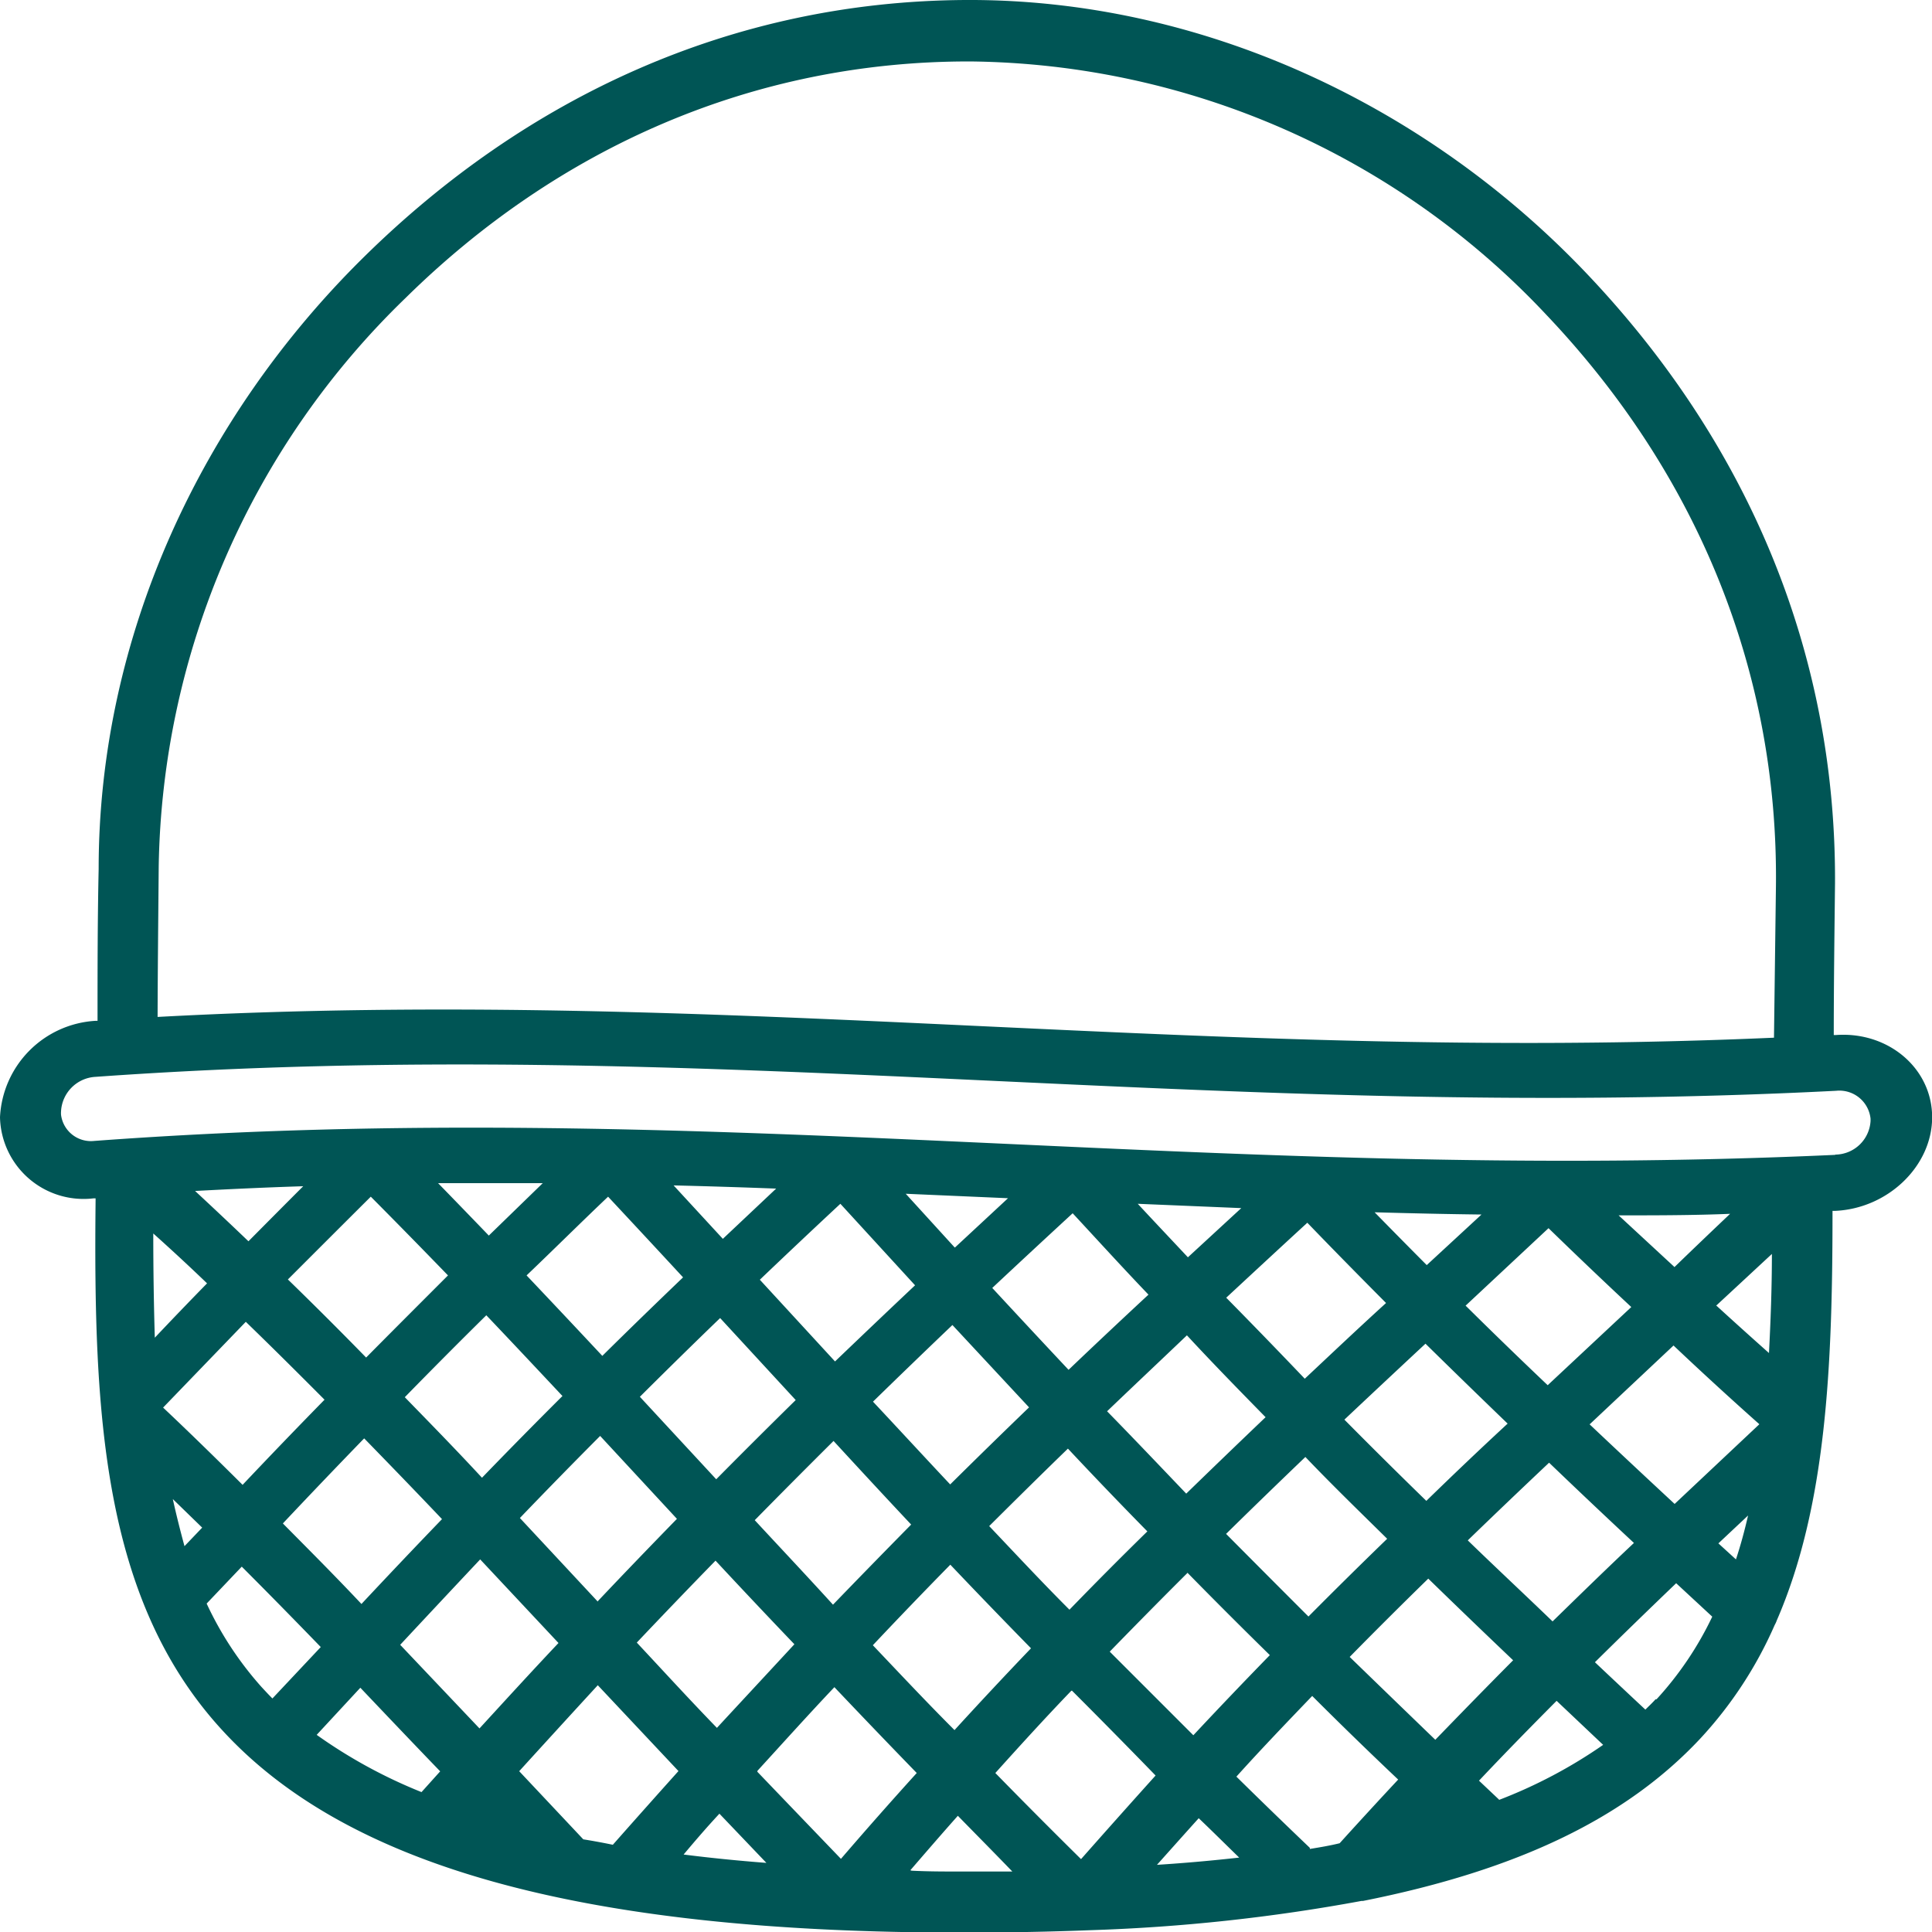 <svg xmlns="http://www.w3.org/2000/svg" viewBox="0 0 138.65 138.65"><defs><style>.a{fill:#055;}</style></defs><title>Fichier 1</title><path class="a" d="M131.74,74.28h-.14c0-3.63.05-7.27.09-10.9.08-16.72-6.37-31.72-17.87-43.8S86.16-.08,69.33,0,37.72,7,26.08,18.48s-19,27.19-19,43.88C7,66,7,69.63,7,73.26H6.84A7.29,7.29,0,0,0,0,80.18,6,6,0,0,0,6.71,86h.15v.14c-.16,15.32.5,28.6,9,37.93,8.78,9.67,25.39,14.67,53.46,14.62,3.12,0,6.11-.06,8.94-.17h0a129.55,129.55,0,0,0,19.45-2.1h.11c11.21-2.23,18.91-6,24.19-11.64a29.1,29.1,0,0,0,5.35-8.16,2,2,0,0,0,.15-.33c3.55-8.17,4-18.21,4-29.21V86.9h.15c3.81-.15,7-3.21,7-6.72S135.51,74,131.74,74.28ZM11.39,62.16A58,58,0,0,1,29.12,21.37C40,10.66,54,4.37,69.66,4.41A57.49,57.49,0,0,1,111,22.62c10.7,11.28,16.63,25.45,16.45,41q-.07,5.44-.14,10.85c-41.38,1.83-75-3.7-116-1.49C11.32,69.38,11.36,65.76,11.39,62.16Zm113.19,49.75-1.26-1.15,2.13-2C125.2,109.85,124.91,110.92,124.58,111.91Zm-17,17.24-1.44-1.36c1.82-1.93,3.68-3.83,5.57-5.73l3.34,3.16a35.13,35.13,0,0,1-7.47,3.95ZM94,132.61q-2.67-2.55-5.27-5.11c1.8-2,3.61-3.88,5.44-5.79q3,3,6.17,6-2.11,2.26-4.2,4.57c-.69.17-1.41.29-2.14.41ZM41.86,132l-4.6-4.89q2.82-3.1,5.64-6.17l5.79,6.16q-2.36,2.63-4.71,5.29C43.26,132.24,42.55,132.11,41.86,132Zm-19.15-7.48,3.15-3.4c1.9,2,3.8,4,5.73,6l-1.34,1.49A36.07,36.07,0,0,1,22.71,124.49ZM11,88.52Q13,90.31,14.86,92.1,13,94,11.11,96,11,92.35,11,88.52Zm1.34,19,2.17,2.11-1.27,1.33C12.93,109.82,12.64,108.67,12.38,107.48Zm-.64-6.5q3-3.11,5.94-6.16c1.9,1.84,3.78,3.71,5.65,5.59q-2.94,3-5.88,6.11c-1.88-1.87-3.77-3.72-5.7-5.54Zm96.49,1.15c-2,1.85-3.93,3.69-5.83,5.54q-3-2.92-5.88-5.83,2.9-2.73,5.82-5.45,2.91,2.86,5.9,5.74Zm-3-8.48,5.94-5.55q2.92,2.84,5.94,5.66l-6,5.61q-3-2.85-5.9-5.72ZM85.19,112.84q2.94,3,5.94,5.94-2.77,2.84-5.49,5.75-3-3-6-6c1.85-1.9,3.71-3.79,5.58-5.65Zm-8.44,2.68c-2-2-3.86-4-5.76-6,1.88-1.87,3.76-3.73,5.65-5.56q2.81,3,5.7,5.94C80.45,111.75,78.59,113.62,76.75,115.52ZM88,110.07c1.88-1.85,3.77-3.68,5.68-5.51,1.91,2,3.87,3.9,5.87,5.87q-2.85,2.76-5.65,5.58-3-3-5.92-5.94ZM93.69,99Q90.83,96,88,93.13c1.93-1.79,3.87-3.59,5.82-5.38,1.85,1.92,3.74,3.84,5.65,5.76-2,1.82-3.91,3.63-5.84,5.44Zm-2.86,2.7q-2.86,2.73-5.7,5.49c-1.91-2-3.81-4-5.68-5.91,1.9-1.82,3.81-3.62,5.73-5.45,1.85,2,3.73,3.92,5.64,5.87ZM76.69,98.31q-2.76-2.94-5.48-5.88c1.92-1.8,3.84-3.58,5.77-5.36C78.77,89,80.59,91,82.42,92.91q-2.9,2.69-5.74,5.4ZM73.85,101c-1.89,1.82-3.78,3.67-5.66,5.53-1.88-2-3.72-4-5.54-5.94q2.84-2.77,5.7-5.5Zm-22.5,11q2.79,3,5.66,6c-1.85,2-3.71,4-5.56,6-2-2.06-3.86-4.1-5.75-6.12Q48.54,114.88,51.35,112Zm-8.45,2.94-5.59-6q2.88-3,5.76-5.89L48.58,109C46.69,110.94,44.79,112.91,42.9,114.91Zm11.25-5.83q2.84-2.89,5.67-5.7c1.84,2,3.69,4,5.57,6q-2.8,2.84-5.61,5.75C57.89,113.08,56,111.08,54.15,109.08Zm5.79-11.39-5.41-5.88q2.89-2.76,5.78-5.45l5.36,5.85c-1.91,1.8-3.83,3.63-5.75,5.47Zm-2.84,2.76q-2.85,2.8-5.7,5.68l-5.48-5.92c1.92-1.91,3.84-3.8,5.76-5.65l5.42,5.88ZM43.24,97.32q-2.72-2.91-5.45-5.79c2-1.91,3.9-3.8,5.85-5.65,1.79,1.92,3.59,3.85,5.38,5.79-1.94,1.86-3.87,3.73-5.8,5.64Zm-2.87,2.86q-2.9,2.89-5.78,5.87c-1.85-2-3.69-3.88-5.54-5.78q2.93-3,5.85-5.88c1.81,1.9,3.62,3.83,5.45,5.78ZM26.29,97.44q-2.79-2.86-5.63-5.62c2-2,4-4,5.95-5.94,1.86,1.87,3.7,3.75,5.54,5.65-2,2-3.91,3.91-5.88,5.9Zm-.14,5.8c1.86,1.91,3.72,3.83,5.57,5.78q-2.89,3-5.78,6.09c-1.88-2-3.76-3.88-5.64-5.78q2.91-3.09,5.83-6.1Zm8.31,8.67,5.62,6c-1.89,2-3.78,4.07-5.67,6.13l-5.69-6Q31.6,114.95,34.46,111.91Zm17.16,18.24L55,133.69c-2.07-.16-4.06-.36-5.94-.6.84-1,1.7-2,2.56-2.92Zm2.74-3.07c1.83-2,3.68-4.06,5.52-6q2.91,3.07,5.91,6.16-2.72,3-5.44,6.16-3-3.12-6-6.25Zm8.27-9q2.77-2.94,5.57-5.79,2.85,3,5.79,6-2.76,2.88-5.49,5.87c-2-2-3.94-4.07-5.87-6.1Zm14.3,3.25q3,3,6,6.09-2.7,3-5.35,6-3.13-3.09-6.15-6.18c1.8-2,3.62-4,5.45-5.9ZM86,130.46c1,.95,1.95,1.9,2.93,2.85-1.88.21-3.85.39-5.9.52,1-1.12,2-2.24,3-3.35Zm17-5.61q-3.11-3-6.14-5.94,2.79-2.84,5.64-5.62,3,2.92,6.09,5.86c-1.89,1.9-3.75,3.81-5.59,5.71Zm2.34-14.31c1.92-1.86,3.86-3.71,5.83-5.57q3,2.88,6.09,5.76c-2,1.88-3.92,3.76-5.84,5.63-2-1.93-4.07-3.86-6.08-5.81Zm8.76-8.34,6-5.64q3,2.84,6.16,5.65l-6.08,5.72q-3.07-2.85-6.11-5.72Zm9.06-8.5c1.32-1.22,2.64-2.45,4-3.71,0,2.44-.09,4.81-.21,7.11q-1.89-1.68-3.75-3.38Zm-3-2.78-4-3.7c2.64,0,5.31,0,8-.11-1.36,1.29-2.7,2.57-4,3.83Zm-17.77-.13Q100.51,88.9,98.65,87c2.54.07,5.09.13,7.67.16Zm-17.14-.56c-1.2-1.28-2.41-2.56-3.6-3.84l7.43.31Zm-16.75-.72L65,85.67l7.34.32-3.81,3.54ZM51.87,88.9l-3.53-3.83q3.69.09,7.36.23l-3.83,3.61Zm-16.8-.24q-1.8-1.87-3.63-3.75,3.78,0,7.51,0l-3.88,3.77Zm-17.24.42Q15.94,87.27,14,85.47c2.61-.14,5.19-.26,7.76-.34C20.46,86.43,19.15,87.75,17.83,89.08Zm-3,26,2.52-2.65c1.89,1.89,3.78,3.82,5.67,5.77l-3.47,3.69c-.26-.26-.52-.54-.77-.81a24.36,24.36,0,0,1-3.95-6Zm50.5,19.14c1.14-1.32,2.27-2.63,3.41-3.91,1.29,1.32,2.6,2.64,3.91,4H69c-1.24,0-2.39,0-3.57-.06Zm53.48-12.27c-.23.26-.49.5-.73.74q-1.81-1.69-3.62-3.4c1.91-1.89,3.86-3.78,5.83-5.67l2.59,2.4a24,24,0,0,1-4,5.93Zm12.88-39.07c-45.28,2.06-80.92-4.26-124.94-1A2.16,2.16,0,0,1,4.38,80a1.93,1.93,0,0,1,0-.24,2.62,2.62,0,0,1,2.47-2.48c44.29-3.16,79.8,3.31,124.92,1a2.25,2.25,0,0,1,2.47,2c0,.06,0,.11,0,.17A2.56,2.56,0,0,1,131.72,82.86Z"/></svg>